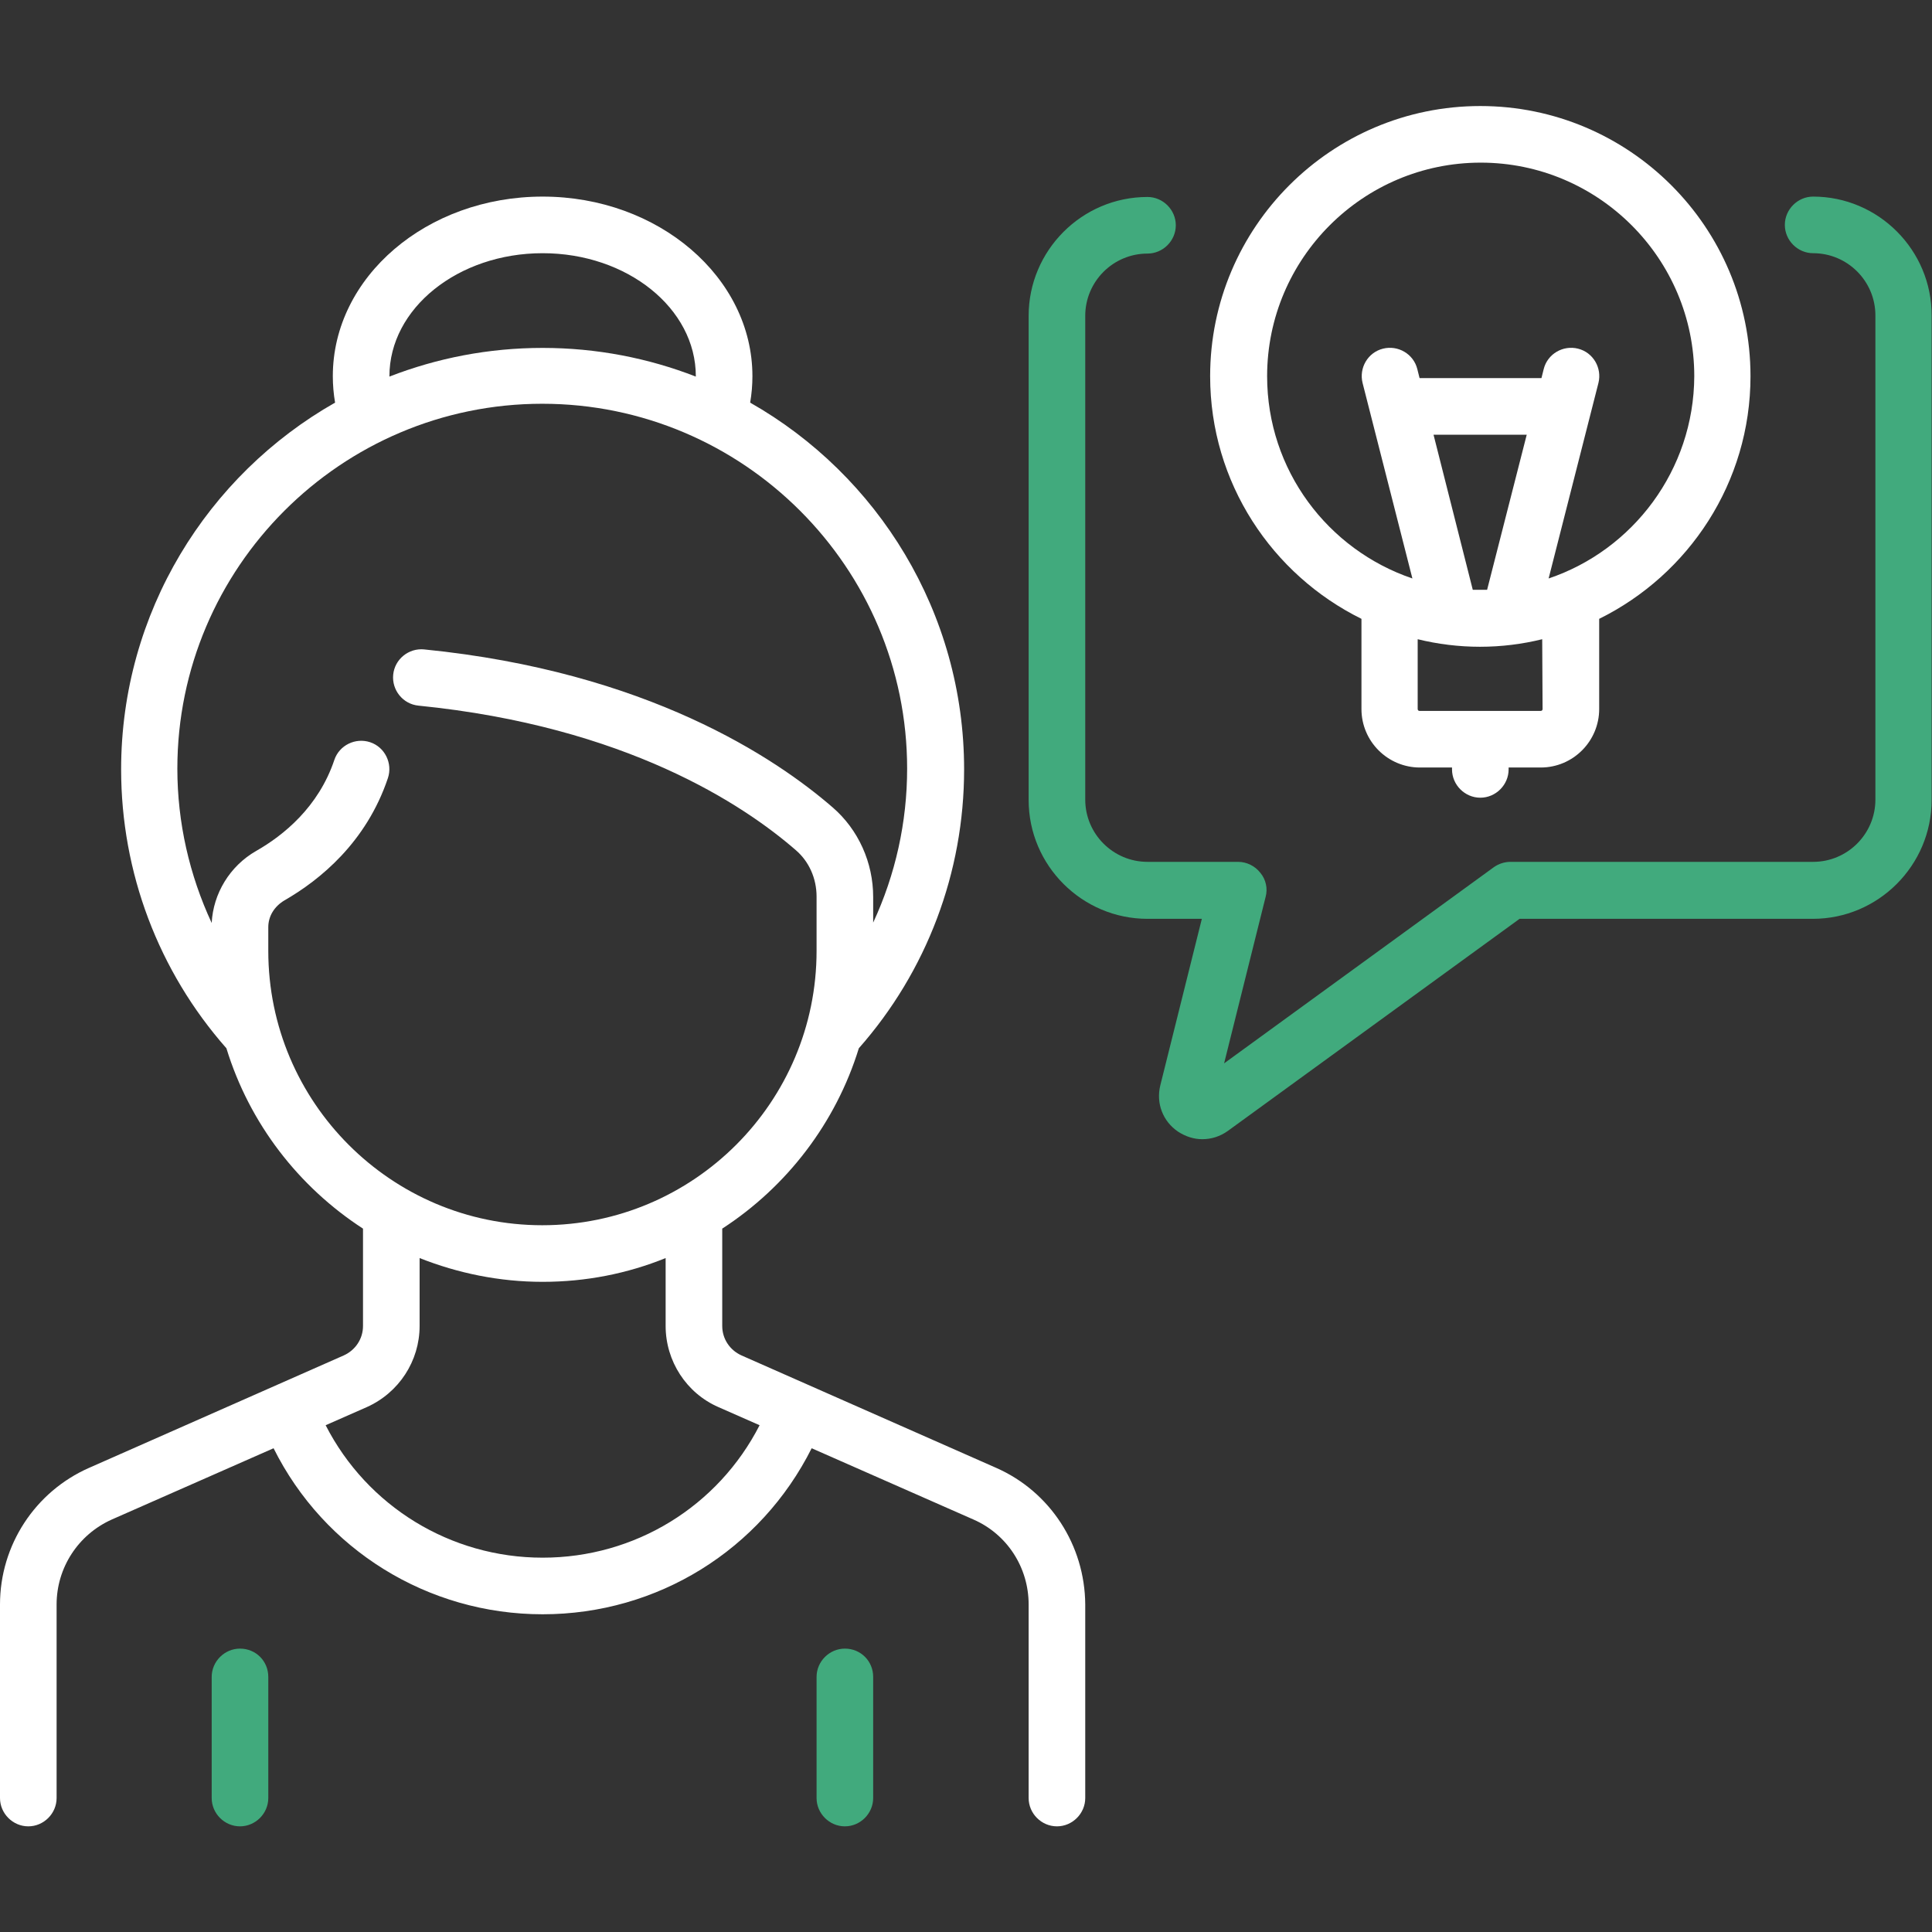 <?xml version="1.0" encoding="utf-8"?>
<!-- Generator: Adobe Illustrator 22.0.1, SVG Export Plug-In . SVG Version: 6.00 Build 0)  -->
<svg version="1.1" id="Layer_1" xmlns="http://www.w3.org/2000/svg" xmlns:xlink="http://www.w3.org/1999/xlink" x="0px" y="0px"
	 viewBox="0 0 512 512" style="enable-background:new 0 0 512 512;" xml:space="preserve">
<rect x="0" y="0" width="512" height="512" fill="#333333" stroke="none"/>
<style type="text/css">
	.st0{fill:#FFFFFF;}
	.st1{fill:#41AA7D;}
</style>
<g>
	<g>
		<path class="st0" d="M392.3,28.1c-39.5,0-71.6,32.1-71.6,71.6c0,28.2,16.4,52.6,40.1,64.3v23.9c0,8.6,7,15.5,15.5,15.5h8.5v0.5
			c0,4.1,3.4,7.5,7.5,7.5s7.5-3.4,7.5-7.5v-0.5h8.5c8.6,0,15.5-7,15.5-15.5V164c23.7-11.7,40.1-36.1,40.1-64.3
			C463.9,60.2,431.8,28.1,392.3,28.1z M408.8,187.9c0,0.3-0.2,0.5-0.5,0.5h-32.1c-0.3,0-0.5-0.2-0.5-0.5v-18.5
			c5.3,1.3,10.9,2,16.5,2c5.7,0,11.2-0.7,16.5-2L408.8,187.9L408.8,187.9z M379.9,115.2h24.7l-10.5,41.1c-0.6,0-1.2,0-1.9,0
			c-0.6,0-1.2,0-1.9,0L379.9,115.2z M410.4,153.3l13.2-51.8c1-4-1.4-8.1-5.4-9.1c-4-1-8.1,1.4-9.1,5.4l-0.6,2.4c0,0-0.1,0-0.1,0
			h-32.1c0,0-0.1,0-0.1,0l-0.6-2.4c-1-4-5.1-6.4-9.1-5.4c-4,1-6.4,5.1-5.4,9.1l13.2,51.8c-22.4-7.6-38.5-28.7-38.5-53.6
			c0-31.2,25.4-56.6,56.6-56.6c31.2,0,56.6,25.4,56.6,56.6C448.9,124.6,432.7,145.8,410.4,153.3z"/>
	</g>
</g>
<g>
	<g>
		<path class="st0" d="M264,389l-67.5-29.8c-3.1-1.4-5.1-4.4-5.1-7.8v-25.8c17.1-11.1,30.1-28,36.2-47.8
			c18-20.4,27.9-46.6,27.9-73.9c0-41.6-22.9-78-56.7-97.2c0.4-2.3,0.6-4.7,0.6-7c0-26.2-24.9-47.6-55.6-47.6S88.2,73.4,88.2,99.7
			c0,2.3,0.2,4.7,0.6,7c-33.8,19.2-56.7,55.6-56.7,97.2c0,27.3,9.9,53.5,27.9,73.9c6.1,19.9,19.1,36.7,36.2,47.8v25.8
			c0,3.4-2,6.4-5.1,7.8L23.6,389C9.3,395.3,0,409.5,0,425.2v51.3c0,4.1,3.4,7.5,7.5,7.5s7.5-3.4,7.5-7.5v-51.3
			c0-9.7,5.7-18.5,14.6-22.5l42.9-18.9c13.4,26.9,40.9,44,71.3,44c30.5,0,57.8-17.1,71.3-44l42.9,18.9c8.9,3.9,14.6,12.7,14.6,22.5
			v51.3c0,4.1,3.4,7.5,7.5,7.5s7.5-3.4,7.5-7.5v-51.3C287.5,409.5,278.3,395.3,264,389z M143.8,67.1c22.4,0,40.6,14.6,40.6,32.6
			c0,0,0,0.1,0,0.1c-12.6-4.9-26.3-7.6-40.6-7.6s-28,2.7-40.6,7.6c0,0,0-0.1,0-0.1C103.2,81.7,121.4,67.1,143.8,67.1z M71.1,252
			v-6.3c0-2.9,1.6-5.5,4.3-7.1c9.4-5.4,21.7-15.4,27.4-32.4c1.3-3.9-0.8-8.2-4.7-9.5c-3.9-1.3-8.2,0.8-9.5,4.7
			c-4.2,12.5-13.5,20-20.7,24.1c-7,4-11.4,11.3-11.8,19.1c-5.9-12.7-9.1-26.6-9.1-40.9c0-53.3,43.4-96.7,96.7-96.7
			s96.7,43.4,96.7,96.7c0,14.2-3.1,28.1-9,40.8v-6.8c0-9.1-3.9-17.8-10.7-23.7c-15.1-13.1-49.2-36-108.3-41.9
			c-4.1-0.4-7.8,2.6-8.2,6.7s2.6,7.8,6.7,8.2c55,5.5,86.2,26.3,100,38.3c3.5,3,5.5,7.5,5.5,12.3V252c0,40.1-32.6,72.7-72.7,72.7
			C103.7,324.7,71.1,292.1,71.1,252z M143.8,412.8c-24.4,0-46.5-13.6-57.5-35.1l10.9-4.8c8.5-3.8,14-12.2,14-21.5v-18
			c10.1,4,21.1,6.3,32.6,6.3s22.5-2.2,32.6-6.3v18c0,9.3,5.5,17.8,14,21.5l10.9,4.8C190.3,399.2,168.3,412.8,143.8,412.8z"/>
	</g>
</g>
<g>
	<g>
		<path class="st1" d="M63.6,436.9c-4.1,0-7.5,3.4-7.5,7.5v32.1c0,4.1,3.4,7.5,7.5,7.5s7.5-3.4,7.5-7.5v-32.1
			C71.1,440.2,67.8,436.9,63.6,436.9z"/>
	</g>
</g>
<g>
	<g>
		<path class="st1" d="M223.9,436.9c-4.1,0-7.5,3.4-7.5,7.5v32.1c0,4.1,3.4,7.5,7.5,7.5s7.5-3.4,7.5-7.5v-32.1
			C231.4,440.2,228.1,436.9,223.9,436.9z"/>
	</g>
</g>
<g>
	<g>
		<path class="st1" d="M480.5,52.1c-4.1,0-7.5,3.4-7.5,7.5s3.4,7.5,7.5,7.5c9.1,0,16.5,7.4,16.5,16.5v128.3
			c0,9.1-7.4,16.5-16.5,16.5h-80.2c-1.6,0-3.1,0.5-4.4,1.4l-71.5,52l11-44.1c0.6-2.2,0.1-4.6-1.4-6.4c-1.4-1.8-3.6-2.9-5.9-2.9h-24
			c-9.1,0-16.5-7.4-16.5-16.5V83.7c0-9.1,7.4-16.5,16.5-16.5c4.1,0,7.5-3.4,7.5-7.5s-3.4-7.5-7.5-7.5c-17.4,0-31.5,14.2-31.5,31.5
			v128.3c0,17.4,14.2,31.5,31.5,31.5h14.4l-11,44.1c-1.2,4.8,0.7,9.6,4.7,12.3c2,1.3,4.2,2,6.4,2c2.4,0,4.7-0.7,6.8-2.2l77.3-56.2
			h77.7c17.4,0,31.5-14.2,31.5-31.5V83.7C512,66.3,497.8,52.1,480.5,52.1z"/>
	</g>
</g>
</svg>

